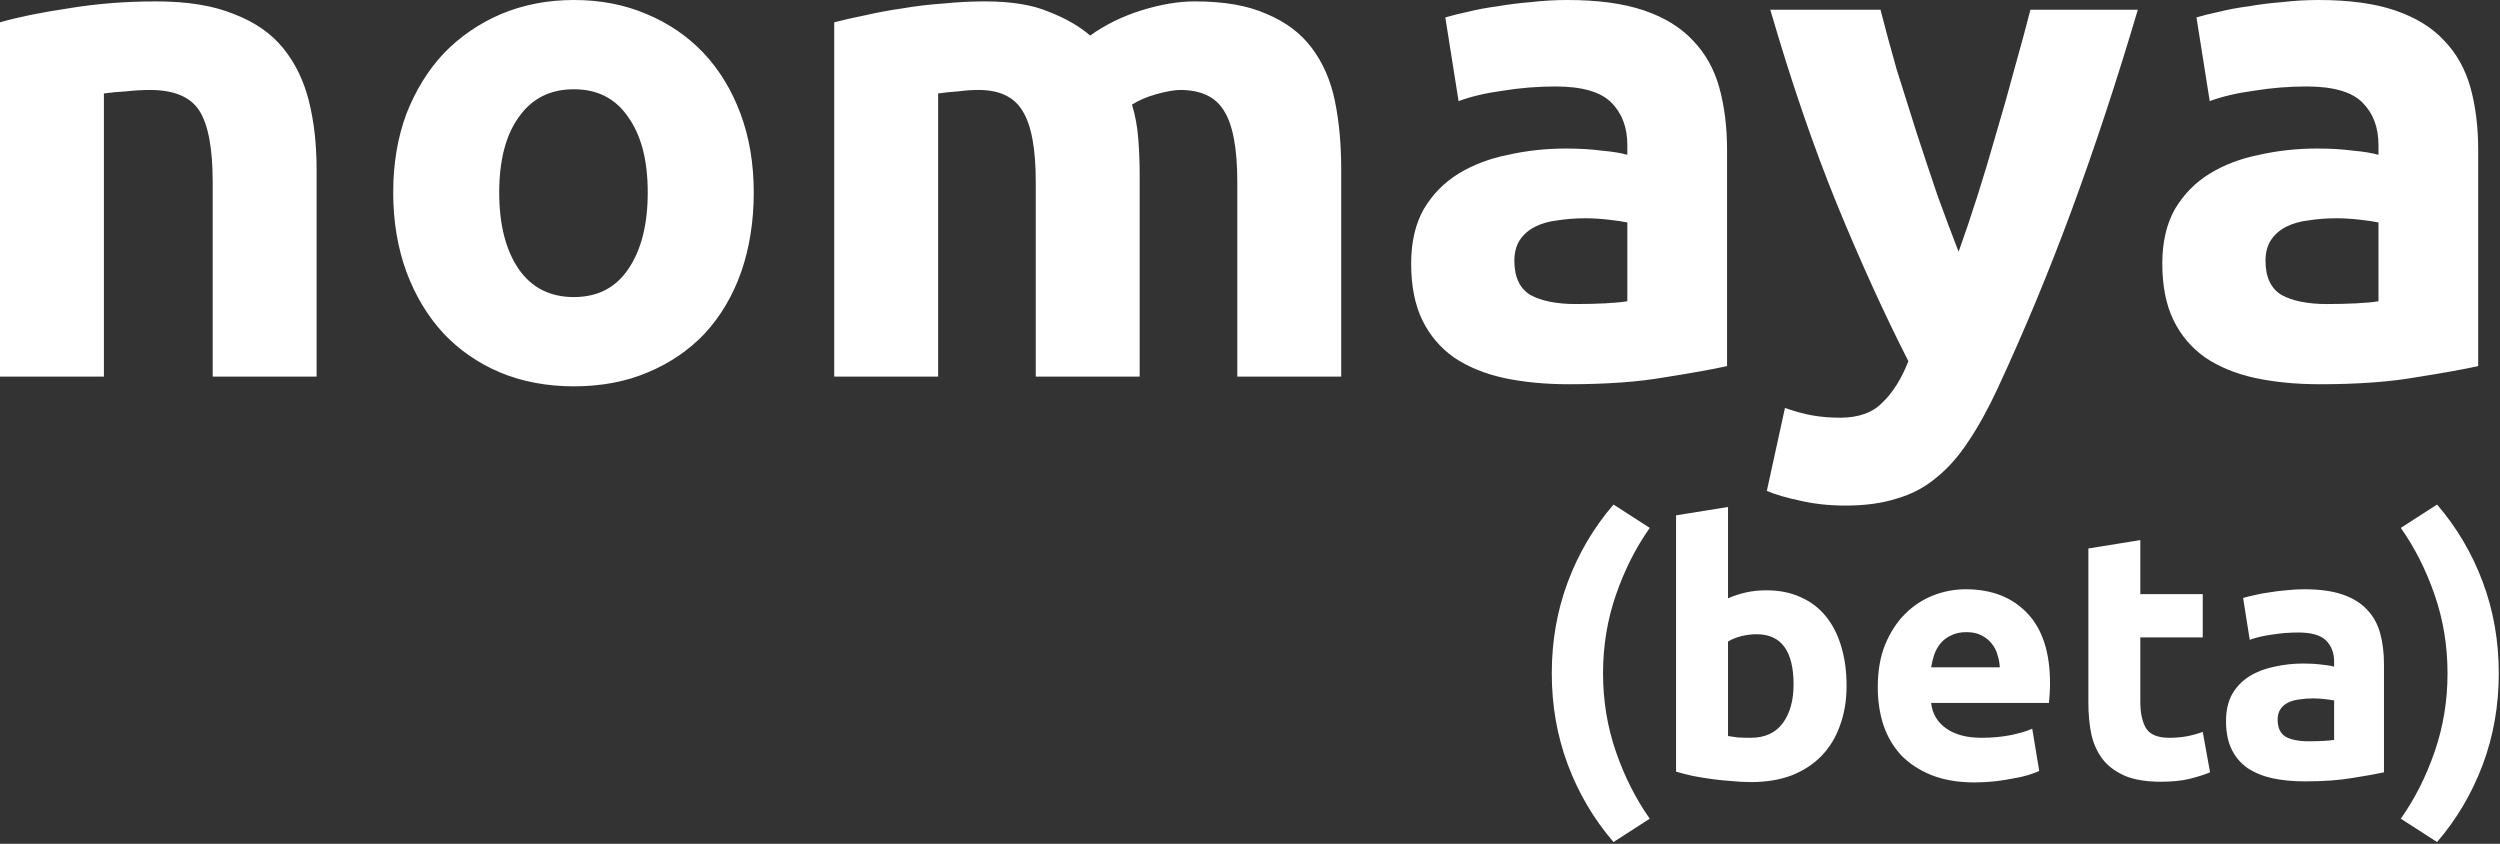<svg width="717" height="242" viewBox="0 0 717 242" fill="none" xmlns="http://www.w3.org/2000/svg">
<rect x="0" y="0" width="717" height="242" fill="#333333" stroke="none"/>
<path d="M5.96046e-08 6.4C5.067 4.933 11.6 3.6 19.6 2.4C27.6 1.067 36 0.4 44.8 0.4C53.733 0.4 61.133 1.6 67 4C73 6.267 77.733 9.533 81.2 13.8C84.667 18.067 87.133 23.133 88.6 29C90.067 34.867 90.8 41.4 90.8 48.6V108H61V52.2C61 42.6 59.733 35.8 57.2 31.8C54.667 27.8 49.933 25.8 43 25.8C40.867 25.8 38.6 25.933 36.2 26.2C33.8 26.333 31.667 26.533 29.8 26.8V108H5.96046e-08V6.4ZM216.173 55.2C216.173 63.467 214.973 71.067 212.573 78C210.173 84.8 206.707 90.667 202.173 95.6C197.64 100.4 192.173 104.133 185.773 106.8C179.507 109.467 172.44 110.8 164.573 110.8C156.84 110.8 149.773 109.467 143.373 106.8C137.107 104.133 131.707 100.4 127.173 95.6C122.64 90.667 119.107 84.8 116.573 78C114.04 71.067 112.773 63.467 112.773 55.2C112.773 46.933 114.04 39.4 116.573 32.6C119.24 25.8 122.84 20 127.373 15.2C132.04 10.4 137.507 6.667 143.773 4C150.173 1.333 157.107 -4.29153e-06 164.573 -4.29153e-06C172.173 -4.29153e-06 179.107 1.333 185.373 4C191.773 6.667 197.24 10.4 201.773 15.2C206.307 20 209.84 25.8 212.373 32.6C214.907 39.4 216.173 46.933 216.173 55.2ZM185.773 55.2C185.773 46 183.907 38.8 180.173 33.6C176.573 28.267 171.373 25.6 164.573 25.6C157.773 25.6 152.507 28.267 148.773 33.6C145.04 38.8 143.173 46 143.173 55.2C143.173 64.4 145.04 71.733 148.773 77.2C152.507 82.533 157.773 85.2 164.573 85.2C171.373 85.2 176.573 82.533 180.173 77.2C183.907 71.733 185.773 64.4 185.773 55.2ZM297.058 52.2C297.058 42.6 295.791 35.8 293.258 31.8C290.858 27.8 286.658 25.8 280.658 25.8C278.791 25.8 276.858 25.933 274.858 26.2C272.858 26.333 270.924 26.533 269.058 26.8V108H239.258V6.4C241.791 5.733 244.724 5.067 248.058 4.4C251.524 3.6 255.124 2.933 258.858 2.4C262.724 1.733 266.658 1.267 270.658 1C274.658 0.6 278.591 0.4 282.458 0.4C290.058 0.4 296.191 1.4 300.858 3.4C305.658 5.267 309.591 7.533 312.658 10.2C316.924 7.133 321.791 4.733 327.258 3C332.858 1.267 337.991 0.4 342.658 0.4C351.058 0.4 357.924 1.6 363.258 4C368.724 6.267 373.058 9.533 376.258 13.8C379.458 18.067 381.658 23.133 382.858 29C384.058 34.867 384.658 41.4 384.658 48.6V108H354.858V52.2C354.858 42.6 353.591 35.8 351.058 31.8C348.658 27.8 344.458 25.8 338.458 25.8C336.858 25.8 334.591 26.2 331.658 27C328.858 27.8 326.524 28.8 324.658 30C325.591 33.067 326.191 36.333 326.458 39.8C326.724 43.133 326.858 46.733 326.858 50.6V108H297.058V52.2ZM451.919 87.2C454.852 87.2 457.652 87.133 460.319 87C462.985 86.867 465.119 86.667 466.719 86.4V63.8C465.519 63.533 463.719 63.267 461.319 63C458.919 62.733 456.719 62.6 454.719 62.6C451.919 62.6 449.252 62.8 446.719 63.2C444.319 63.467 442.185 64.067 440.319 65C438.452 65.933 436.985 67.2 435.919 68.8C434.852 70.4 434.319 72.4 434.319 74.8C434.319 79.467 435.852 82.733 438.919 84.6C442.119 86.333 446.452 87.2 451.919 87.2ZM449.519 -4.29153e-06C458.319 -4.29153e-06 465.652 1 471.519 3C477.385 5 482.052 7.867 485.519 11.6C489.119 15.333 491.652 19.867 493.119 25.2C494.585 30.533 495.319 36.467 495.319 43V105C491.052 105.933 485.119 107 477.519 108.2C469.919 109.533 460.719 110.2 449.919 110.2C443.119 110.2 436.919 109.6 431.319 108.4C425.852 107.2 421.119 105.267 417.119 102.6C413.119 99.8 410.052 96.2 407.919 91.8C405.785 87.4 404.719 82 404.719 75.6C404.719 69.467 405.919 64.267 408.319 60C410.852 55.733 414.185 52.333 418.319 49.8C422.452 47.267 427.185 45.467 432.519 44.4C437.852 43.2 443.385 42.6 449.119 42.6C452.985 42.6 456.385 42.8 459.319 43.2C462.385 43.467 464.852 43.867 466.719 44.4V41.6C466.719 36.533 465.185 32.467 462.119 29.4C459.052 26.333 453.719 24.8 446.119 24.8C441.052 24.8 436.052 25.2 431.119 26C426.185 26.667 421.919 27.667 418.319 29L414.519 5C416.252 4.467 418.385 3.933 420.919 3.4C423.585 2.733 426.452 2.2 429.519 1.8C432.585 1.267 435.785 0.867 439.119 0.6C442.585 0.2 446.052 -4.29153e-06 449.519 -4.29153e-06ZM613.127 2.8C607.127 23.067 600.86 42.067 594.327 59.8C587.793 77.533 580.66 94.733 572.927 111.4C570.127 117.4 567.327 122.467 564.527 126.6C561.727 130.867 558.66 134.333 555.327 137C551.993 139.8 548.193 141.8 543.927 143C539.793 144.333 534.927 145 529.327 145C524.66 145 520.327 144.533 516.327 143.6C512.46 142.8 509.26 141.867 506.727 140.8L511.927 117C514.993 118.067 517.727 118.8 520.127 119.2C522.527 119.6 525.06 119.8 527.727 119.8C533.06 119.8 537.127 118.333 539.927 115.4C542.86 112.6 545.327 108.667 547.327 103.6C540.527 90.267 533.727 75.333 526.927 58.8C520.127 42.133 513.727 23.467 507.727 2.8H539.327C540.66 8 542.193 13.667 543.927 19.8C545.793 25.8 547.727 31.933 549.727 38.2C551.727 44.333 553.727 50.333 555.727 56.2C557.86 62.067 559.86 67.4 561.727 72.2C563.46 67.4 565.26 62.067 567.127 56.2C568.993 50.333 570.793 44.333 572.527 38.2C574.393 31.933 576.127 25.8 577.727 19.8C579.46 13.667 580.993 8 582.327 2.8H613.127ZM667.348 87.2C670.282 87.2 673.082 87.133 675.748 87C678.415 86.867 680.548 86.667 682.148 86.4V63.8C680.948 63.533 679.148 63.267 676.748 63C674.348 62.733 672.148 62.6 670.148 62.6C667.348 62.6 664.682 62.8 662.148 63.2C659.748 63.467 657.615 64.067 655.748 65C653.882 65.933 652.415 67.2 651.348 68.8C650.282 70.4 649.748 72.4 649.748 74.8C649.748 79.467 651.282 82.733 654.348 84.6C657.548 86.333 661.882 87.2 667.348 87.2ZM664.948 -4.29153e-06C673.748 -4.29153e-06 681.082 1 686.948 3C692.815 5 697.482 7.867 700.948 11.6C704.548 15.333 707.082 19.867 708.548 25.2C710.015 30.533 710.748 36.467 710.748 43V105C706.482 105.933 700.548 107 692.948 108.2C685.348 109.533 676.148 110.2 665.348 110.2C658.548 110.2 652.348 109.6 646.748 108.4C641.282 107.2 636.548 105.267 632.548 102.6C628.548 99.8 625.482 96.2 623.348 91.8C621.215 87.4 620.148 82 620.148 75.6C620.148 69.467 621.348 64.267 623.748 60C626.282 55.733 629.615 52.333 633.748 49.8C637.882 47.267 642.615 45.467 647.948 44.4C653.282 43.2 658.815 42.6 664.548 42.6C668.415 42.6 671.815 42.8 674.748 43.2C677.815 43.467 680.282 43.867 682.148 44.4V41.6C682.148 36.533 680.615 32.467 677.548 29.4C674.482 26.333 669.148 24.8 661.548 24.8C656.482 24.8 651.482 25.2 646.548 26C641.615 26.667 637.348 27.667 633.748 29L629.948 5C631.682 4.467 633.815 3.933 636.348 3.4C639.015 2.733 641.882 2.2 644.948 1.8C648.015 1.267 651.215 0.867 654.548 0.6C658.015 0.2 661.482 -4.29153e-06 664.948 -4.29153e-06ZM459.751 193.1C459.751 200.967 460.984 208.467 463.451 215.6C465.917 222.733 469.151 229.133 473.151 234.8L462.751 241.5C457.084 234.9 452.717 227.5 449.651 219.3C446.584 211.1 445.051 202.367 445.051 193.1C445.051 183.833 446.584 175.1 449.651 166.9C452.717 158.7 457.084 151.3 462.751 144.7L473.151 151.4C469.151 157.067 465.917 163.467 463.451 170.6C460.984 177.733 459.751 185.233 459.751 193.1ZM514.395 196.3C514.395 186.7 510.862 181.9 503.795 181.9C502.262 181.9 500.729 182.1 499.195 182.5C497.729 182.9 496.529 183.4 495.595 184V211.1C496.329 211.233 497.262 211.367 498.395 211.5C499.529 211.567 500.762 211.6 502.095 211.6C506.162 211.6 509.229 210.2 511.295 207.4C513.362 204.6 514.395 200.9 514.395 196.3ZM529.595 196.7C529.595 200.9 528.962 204.7 527.695 208.1C526.495 211.5 524.729 214.4 522.395 216.8C520.062 219.2 517.195 221.067 513.795 222.4C510.395 223.667 506.529 224.3 502.195 224.3C500.395 224.3 498.495 224.2 496.495 224C494.562 223.867 492.629 223.667 490.695 223.4C488.829 223.133 487.029 222.833 485.295 222.5C483.562 222.1 482.029 221.7 480.695 221.3V147.8L495.595 145.4V171.6C497.262 170.867 498.995 170.3 500.795 169.9C502.595 169.5 504.529 169.3 506.595 169.3C510.329 169.3 513.629 169.967 516.495 171.3C519.362 172.567 521.762 174.4 523.695 176.8C525.629 179.2 527.095 182.1 528.095 185.5C529.095 188.833 529.595 192.567 529.595 196.7ZM538.547 197.1C538.547 192.433 539.247 188.367 540.647 184.9C542.114 181.367 544.014 178.433 546.347 176.1C548.68 173.767 551.347 172 554.347 170.8C557.414 169.6 560.547 169 563.747 169C571.214 169 577.114 171.3 581.447 175.9C585.78 180.433 587.947 187.133 587.947 196C587.947 196.867 587.914 197.833 587.847 198.9C587.78 199.9 587.714 200.8 587.647 201.6H553.847C554.18 204.667 555.614 207.1 558.147 208.9C560.68 210.7 564.08 211.6 568.347 211.6C571.08 211.6 573.747 211.367 576.347 210.9C579.014 210.367 581.18 209.733 582.847 209L584.847 221.1C584.047 221.5 582.98 221.9 581.647 222.3C580.314 222.7 578.814 223.033 577.147 223.3C575.547 223.633 573.814 223.9 571.947 224.1C570.08 224.3 568.214 224.4 566.347 224.4C561.614 224.4 557.48 223.7 553.947 222.3C550.48 220.9 547.58 219 545.247 216.6C542.98 214.133 541.28 211.233 540.147 207.9C539.08 204.567 538.547 200.967 538.547 197.1ZM573.547 191.4C573.48 190.133 573.247 188.9 572.847 187.7C572.514 186.5 571.947 185.433 571.147 184.5C570.414 183.567 569.447 182.8 568.247 182.2C567.114 181.6 565.68 181.3 563.947 181.3C562.28 181.3 560.847 181.6 559.647 182.2C558.447 182.733 557.447 183.467 556.647 184.4C555.847 185.333 555.214 186.433 554.747 187.7C554.347 188.9 554.047 190.133 553.847 191.4H573.547ZM598.945 157.3L613.845 154.9V170.4H631.745V182.8H613.845V201.3C613.845 204.433 614.379 206.933 615.445 208.8C616.579 210.667 618.812 211.6 622.145 211.6C623.745 211.6 625.379 211.467 627.045 211.2C628.779 210.867 630.345 210.433 631.745 209.9L633.845 221.5C632.045 222.233 630.045 222.867 627.845 223.4C625.645 223.933 622.945 224.2 619.745 224.2C615.679 224.2 612.312 223.667 609.645 222.6C606.979 221.467 604.845 219.933 603.245 218C601.645 216 600.512 213.6 599.845 210.8C599.245 208 598.945 204.9 598.945 201.5V157.3ZM662.026 212.6C663.492 212.6 664.892 212.567 666.226 212.5C667.559 212.433 668.626 212.333 669.426 212.2V200.9C668.826 200.767 667.926 200.633 666.726 200.5C665.526 200.367 664.426 200.3 663.426 200.3C662.026 200.3 660.692 200.4 659.426 200.6C658.226 200.733 657.159 201.033 656.226 201.5C655.292 201.967 654.559 202.6 654.026 203.4C653.492 204.2 653.226 205.2 653.226 206.4C653.226 208.733 653.992 210.367 655.526 211.3C657.126 212.167 659.292 212.6 662.026 212.6ZM660.826 169C665.226 169 668.892 169.5 671.826 170.5C674.759 171.5 677.092 172.933 678.826 174.8C680.626 176.667 681.892 178.933 682.626 181.6C683.359 184.267 683.726 187.233 683.726 190.5V221.5C681.592 221.967 678.626 222.5 674.826 223.1C671.026 223.767 666.426 224.1 661.026 224.1C657.626 224.1 654.526 223.8 651.726 223.2C648.992 222.6 646.626 221.633 644.626 220.3C642.626 218.9 641.092 217.1 640.026 214.9C638.959 212.7 638.426 210 638.426 206.8C638.426 203.733 639.026 201.133 640.226 199C641.492 196.867 643.159 195.167 645.226 193.9C647.292 192.633 649.659 191.733 652.326 191.2C654.992 190.6 657.759 190.3 660.626 190.3C662.559 190.3 664.259 190.4 665.726 190.6C667.259 190.733 668.492 190.933 669.426 191.2V189.8C669.426 187.267 668.659 185.233 667.126 183.7C665.592 182.167 662.926 181.4 659.126 181.4C656.592 181.4 654.092 181.6 651.626 182C649.159 182.333 647.026 182.833 645.226 183.5L643.326 171.5C644.192 171.233 645.259 170.967 646.526 170.7C647.859 170.367 649.292 170.1 650.826 169.9C652.359 169.633 653.959 169.433 655.626 169.3C657.359 169.1 659.092 169 660.826 169ZM701.951 193.1C701.951 185.233 700.717 177.733 698.251 170.6C695.784 163.467 692.551 157.067 688.551 151.4L698.951 144.7C704.617 151.3 708.984 158.7 712.051 166.9C715.117 175.1 716.651 183.833 716.651 193.1C716.651 202.367 715.117 211.1 712.051 219.3C708.984 227.5 704.617 234.9 698.951 241.5L688.551 234.8C692.551 229.133 695.784 222.733 698.251 215.6C700.717 208.467 701.951 200.967 701.951 193.1Z" fill="white"/>
</svg>

